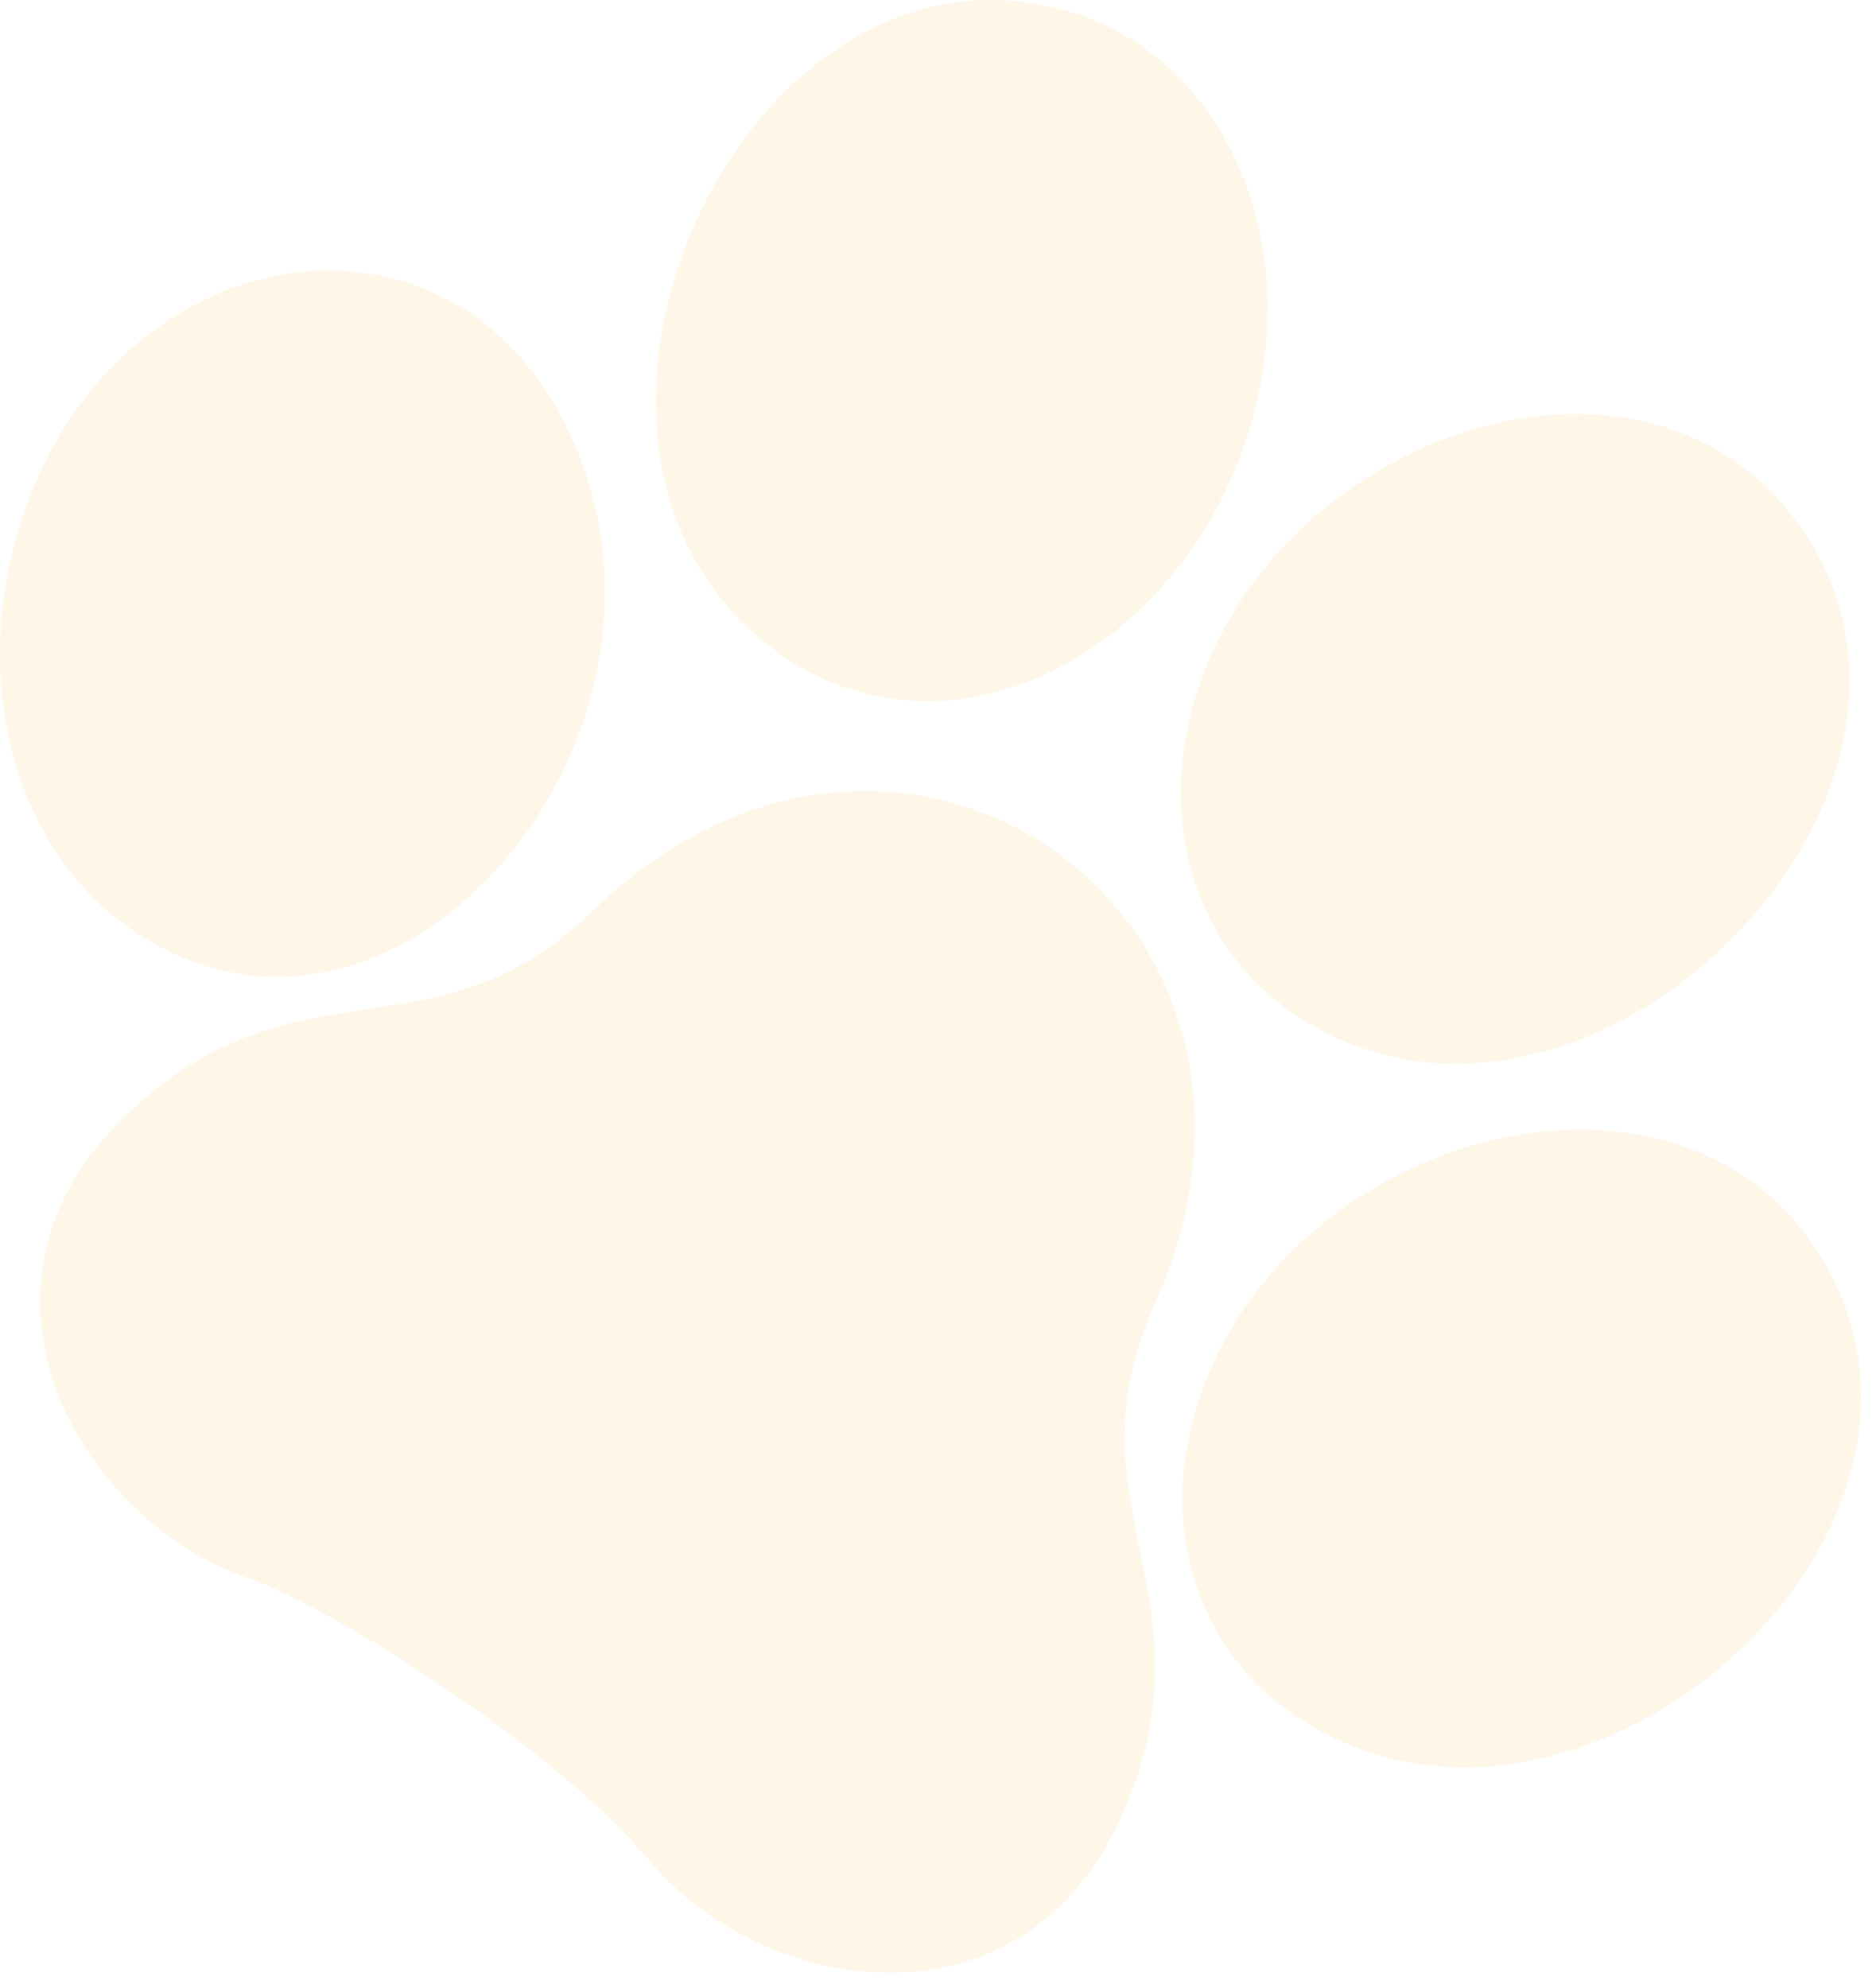 <svg width="84" height="89" viewBox="0 0 84 89" fill="none" xmlns="http://www.w3.org/2000/svg"><path d="M25.478 19.34c6.47 13.715-7.963 30.418-19.661 22.226C.77 38.033-.95 31.196.489 25.004c3.324-14.302 19.436-17.44 24.989-5.663zm9.517 9.984C22.055 20.264 33.51-4.343 48.325.666c6.748 2.282 10.363 10.675 7.374 19.299-3.348 9.666-13.43 14.453-20.704 9.36z" fill="#FAC663" fill-opacity=".15"/><path d="M11.035 70.625c2.144.764 5.556 2.678 8.927 4.97 3.565 2.419 7.083 5.258 9.012 7.591 5.202 6.313 17.022 8.129 21.4-2.225 4.046-9.573-2.693-13.584 1.316-22.534 4.057-9.041.82-17.043-5.157-20.78-5.532-3.457-13.41-3.26-20.013 3.158-7.034 6.84-13.092 1.885-20.699 8.96-8.244 7.657-2.46 18.133 5.214 20.86zm46.734-25.353c-3.66-2.563-5.321-6.883-4.798-11.347 1.557-13.276 19.43-20.648 27.164-10.973 9.788 12.232-9.434 31.375-22.367 22.32z" fill="#FAC663" fill-opacity=".15"/><path d="M53.286 64.122c2.937-13.038 21.449-18.515 28.129-8.036 8.047 12.622-11.11 29.346-23.568 20.623-3.998-2.8-5.678-7.63-4.561-12.587z" fill="#FAC663" fill-opacity=".15"/></svg>